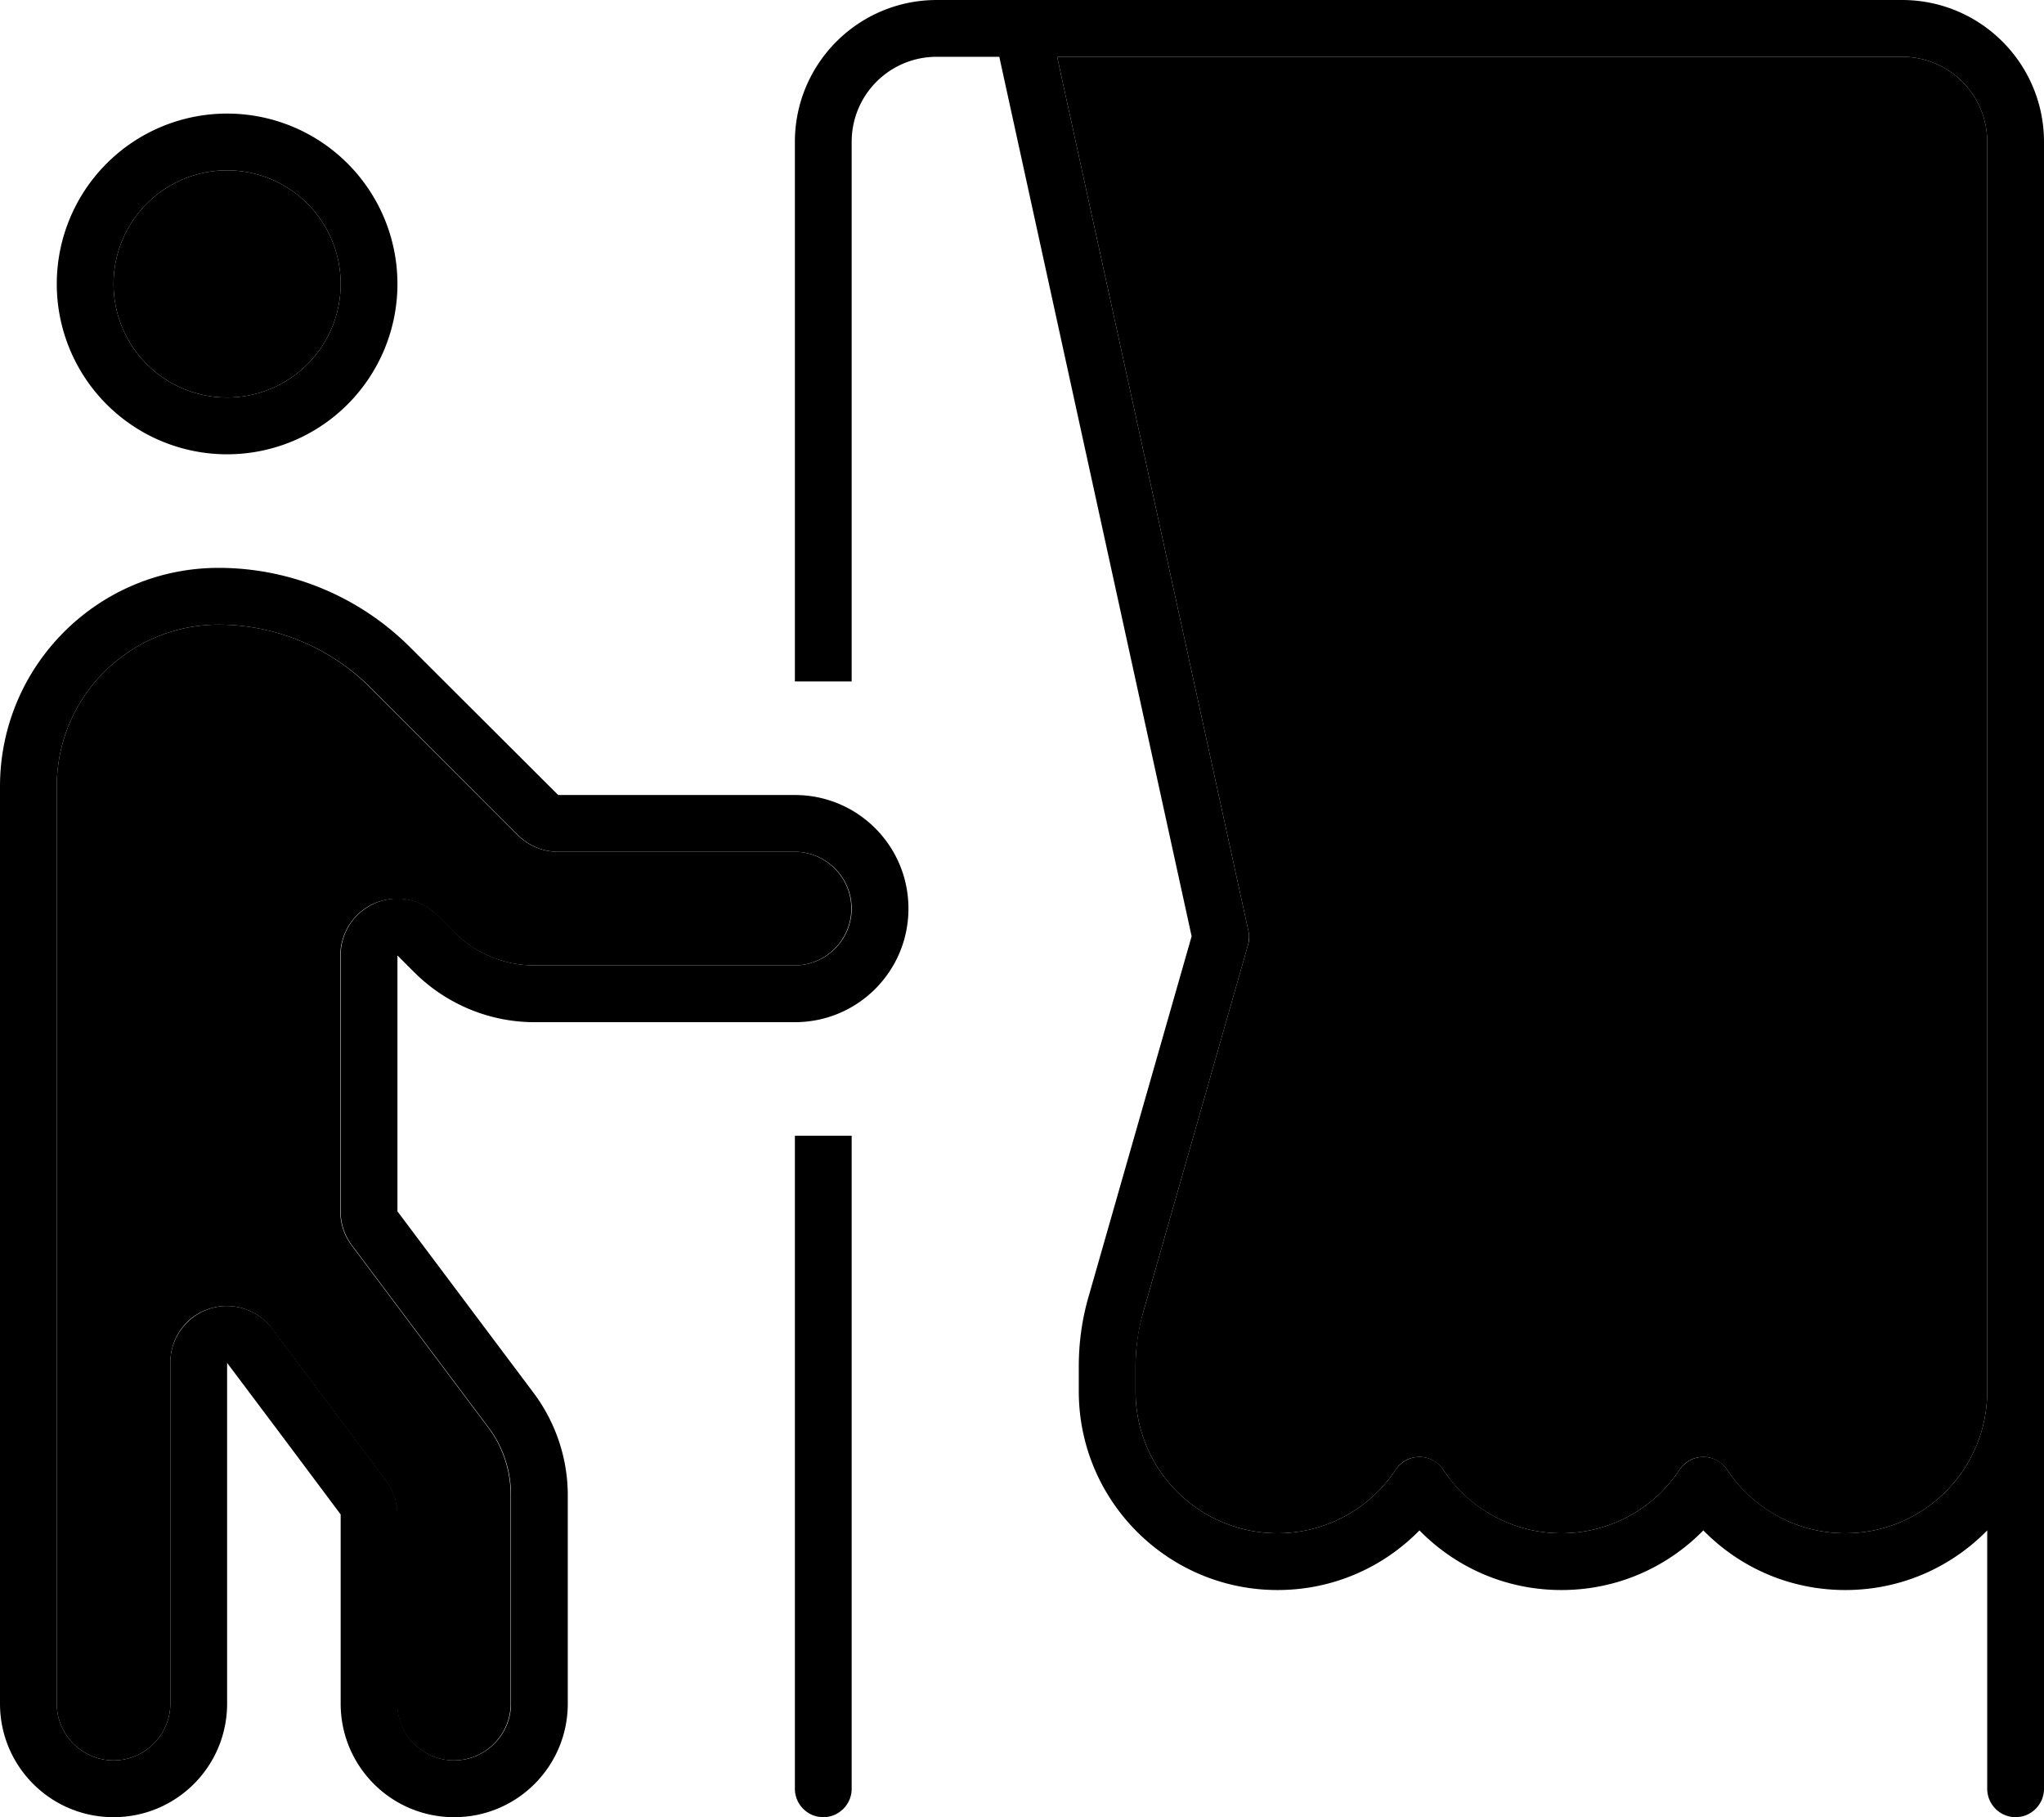 <svg xmlns="http://www.w3.org/2000/svg" viewBox="0 0 576 512"><path class="pr-icon-duotone-secondary" d="M16 221.6C16 196.4 36.4 176 61.6 176c16 0 31.4 6.4 42.7 17.7l41.6 41.6c3 3 7.1 4.7 11.3 4.7l66.7 0c8.8 0 16 7.2 16 16s-7.2 16-16 16l-73.4 0c-8.5 0-16.6-3.4-22.6-9.4l-4.7-4.7c-4.6-4.6-11.5-5.9-17.4-3.5s-9.9 8.3-9.9 14.8l0 72.1c0 3.5 1.1 6.8 3.2 9.6l38.4 51.2c4.2 5.5 6.4 12.3 6.4 19.2l0 58.7c0 8.8-7.2 16-16 16s-16-7.2-16-16l0-53.3c0-3.5-1.1-6.8-3.2-9.6l-32-42.7c-4.1-5.5-11.3-7.8-17.9-5.6S48 377.1 48 384l0 96c0 8.8-7.2 16-16 16s-16-7.2-16-16c0-67.2 0-134.5 0-201.8l0-.9 0-55.7zM96 80A32 32 0 1 1 32 80a32 32 0 1 1 64 0zM297.9 16L536 16c13.3 0 24 10.7 24 24l0 352c0 22.1-17.9 40-40 40c-13.9 0-26.2-7.1-33.3-17.9c-1.5-2.2-4-3.6-6.7-3.6s-5.2 1.3-6.7 3.6C466.2 424.9 453.9 432 440 432s-26.2-7.1-33.3-17.9c-1.5-2.2-4-3.6-6.7-3.6s-5.2 1.3-6.7 3.6C386.2 424.9 373.9 432 360 432c-22.1 0-40-17.9-40-40l0-7c0-5.2 .7-10.4 2.2-15.4l29.5-103.4c.4-1.3 .4-2.6 .1-3.9L297.9 16z"/><path class="pr-icon-duotone-primary" d="M264 16c-13.3 0-24 10.7-24 24l0 152-16 0 0-152c0-22.1 17.9-40 40-40l24 0L536 0c22.1 0 40 17.9 40 40l0 352 0 112c0 4.4-3.6 8-8 8s-8-3.6-8-8l0-72.8c-10.2 10.4-24.3 16.8-40 16.8s-29.8-6.4-40-16.8c-10.2 10.4-24.3 16.8-40 16.8s-29.8-6.4-40-16.8c-10.2 10.4-24.3 16.8-40 16.8c-30.9 0-56-25.1-56-56l0-7c0-6.7 .9-13.3 2.8-19.8l29-101.4L281.6 16 264 16zm33.9 0l53.9 246.3c.3 1.3 .2 2.6-.1 3.9L322.2 369.6c-1.4 5-2.2 10.2-2.2 15.4l0 7c0 22.1 17.9 40 40 40c13.9 0 26.2-7.1 33.3-17.9c1.5-2.2 4-3.6 6.7-3.6s5.2 1.3 6.7 3.6c7.2 10.8 19.4 17.9 33.3 17.9s26.2-7.1 33.3-17.9c1.5-2.2 4-3.6 6.7-3.6s5.2 1.3 6.7 3.6c7.2 10.8 19.4 17.9 33.3 17.9c22.1 0 40-17.9 40-40l0-352c0-13.3-10.7-24-24-24L297.9 16zM240 320l0 184c0 4.4-3.6 8-8 8s-8-3.6-8-8l0-184 16 0zM99.2 350.9c-2.1-2.8-3.2-6.1-3.2-9.6l0-72.1c0-6.5 3.9-12.3 9.9-14.8s12.9-1.1 17.4 3.5l4.7 4.7c6 6 14.1 9.4 22.6 9.4l73.4 0c8.8 0 16-7.2 16-16s-7.2-16-16-16l-66.7 0c-4.2 0-8.3-1.7-11.3-4.7l-41.6-41.6C93 182.4 77.6 176 61.6 176C36.4 176 16 196.4 16 221.6l0 55.7 0 .9 0 .1L16 480c0 8.8 7.2 16 16 16s16-7.2 16-16l0-96c0-6.9 4.4-13 10.9-15.2s13.7 .1 17.9 5.6l32 42.7c2.1 2.8 3.2 6.1 3.2 9.6l0 53.3c0 8.8 7.2 16 16 16s16-7.2 16-16l0-58.7c0-6.9-2.2-13.7-6.4-19.2L99.2 350.9zM0 277.3l0-55.7c0-34 27.6-61.6 61.6-61.6c20.3 0 39.7 8.1 54 22.4L157.3 224l66.7 0c17.7 0 32 14.3 32 32s-14.3 32-32 32l-73.4 0c-8 0-15.7-2-22.6-5.7c-4.1-2.2-7.9-5-11.3-8.4l-4.7-4.7 0 9.4 0 12.4 0 50.3 38.4 51.2c6.2 8.3 9.6 18.4 9.6 28.8l0 58.7c0 17.7-14.3 32-32 32s-32-14.3-32-32l0-53.3L80 405.3 64 384l0 26.7L64 480c0 17.7-14.3 32-32 32s-32-14.3-32-32L0 278.3l0-.9zM64 112a32 32 0 1 0 0-64 32 32 0 1 0 0 64zM16 80a48 48 0 1 1 96 0A48 48 0 1 1 16 80z"/></svg>